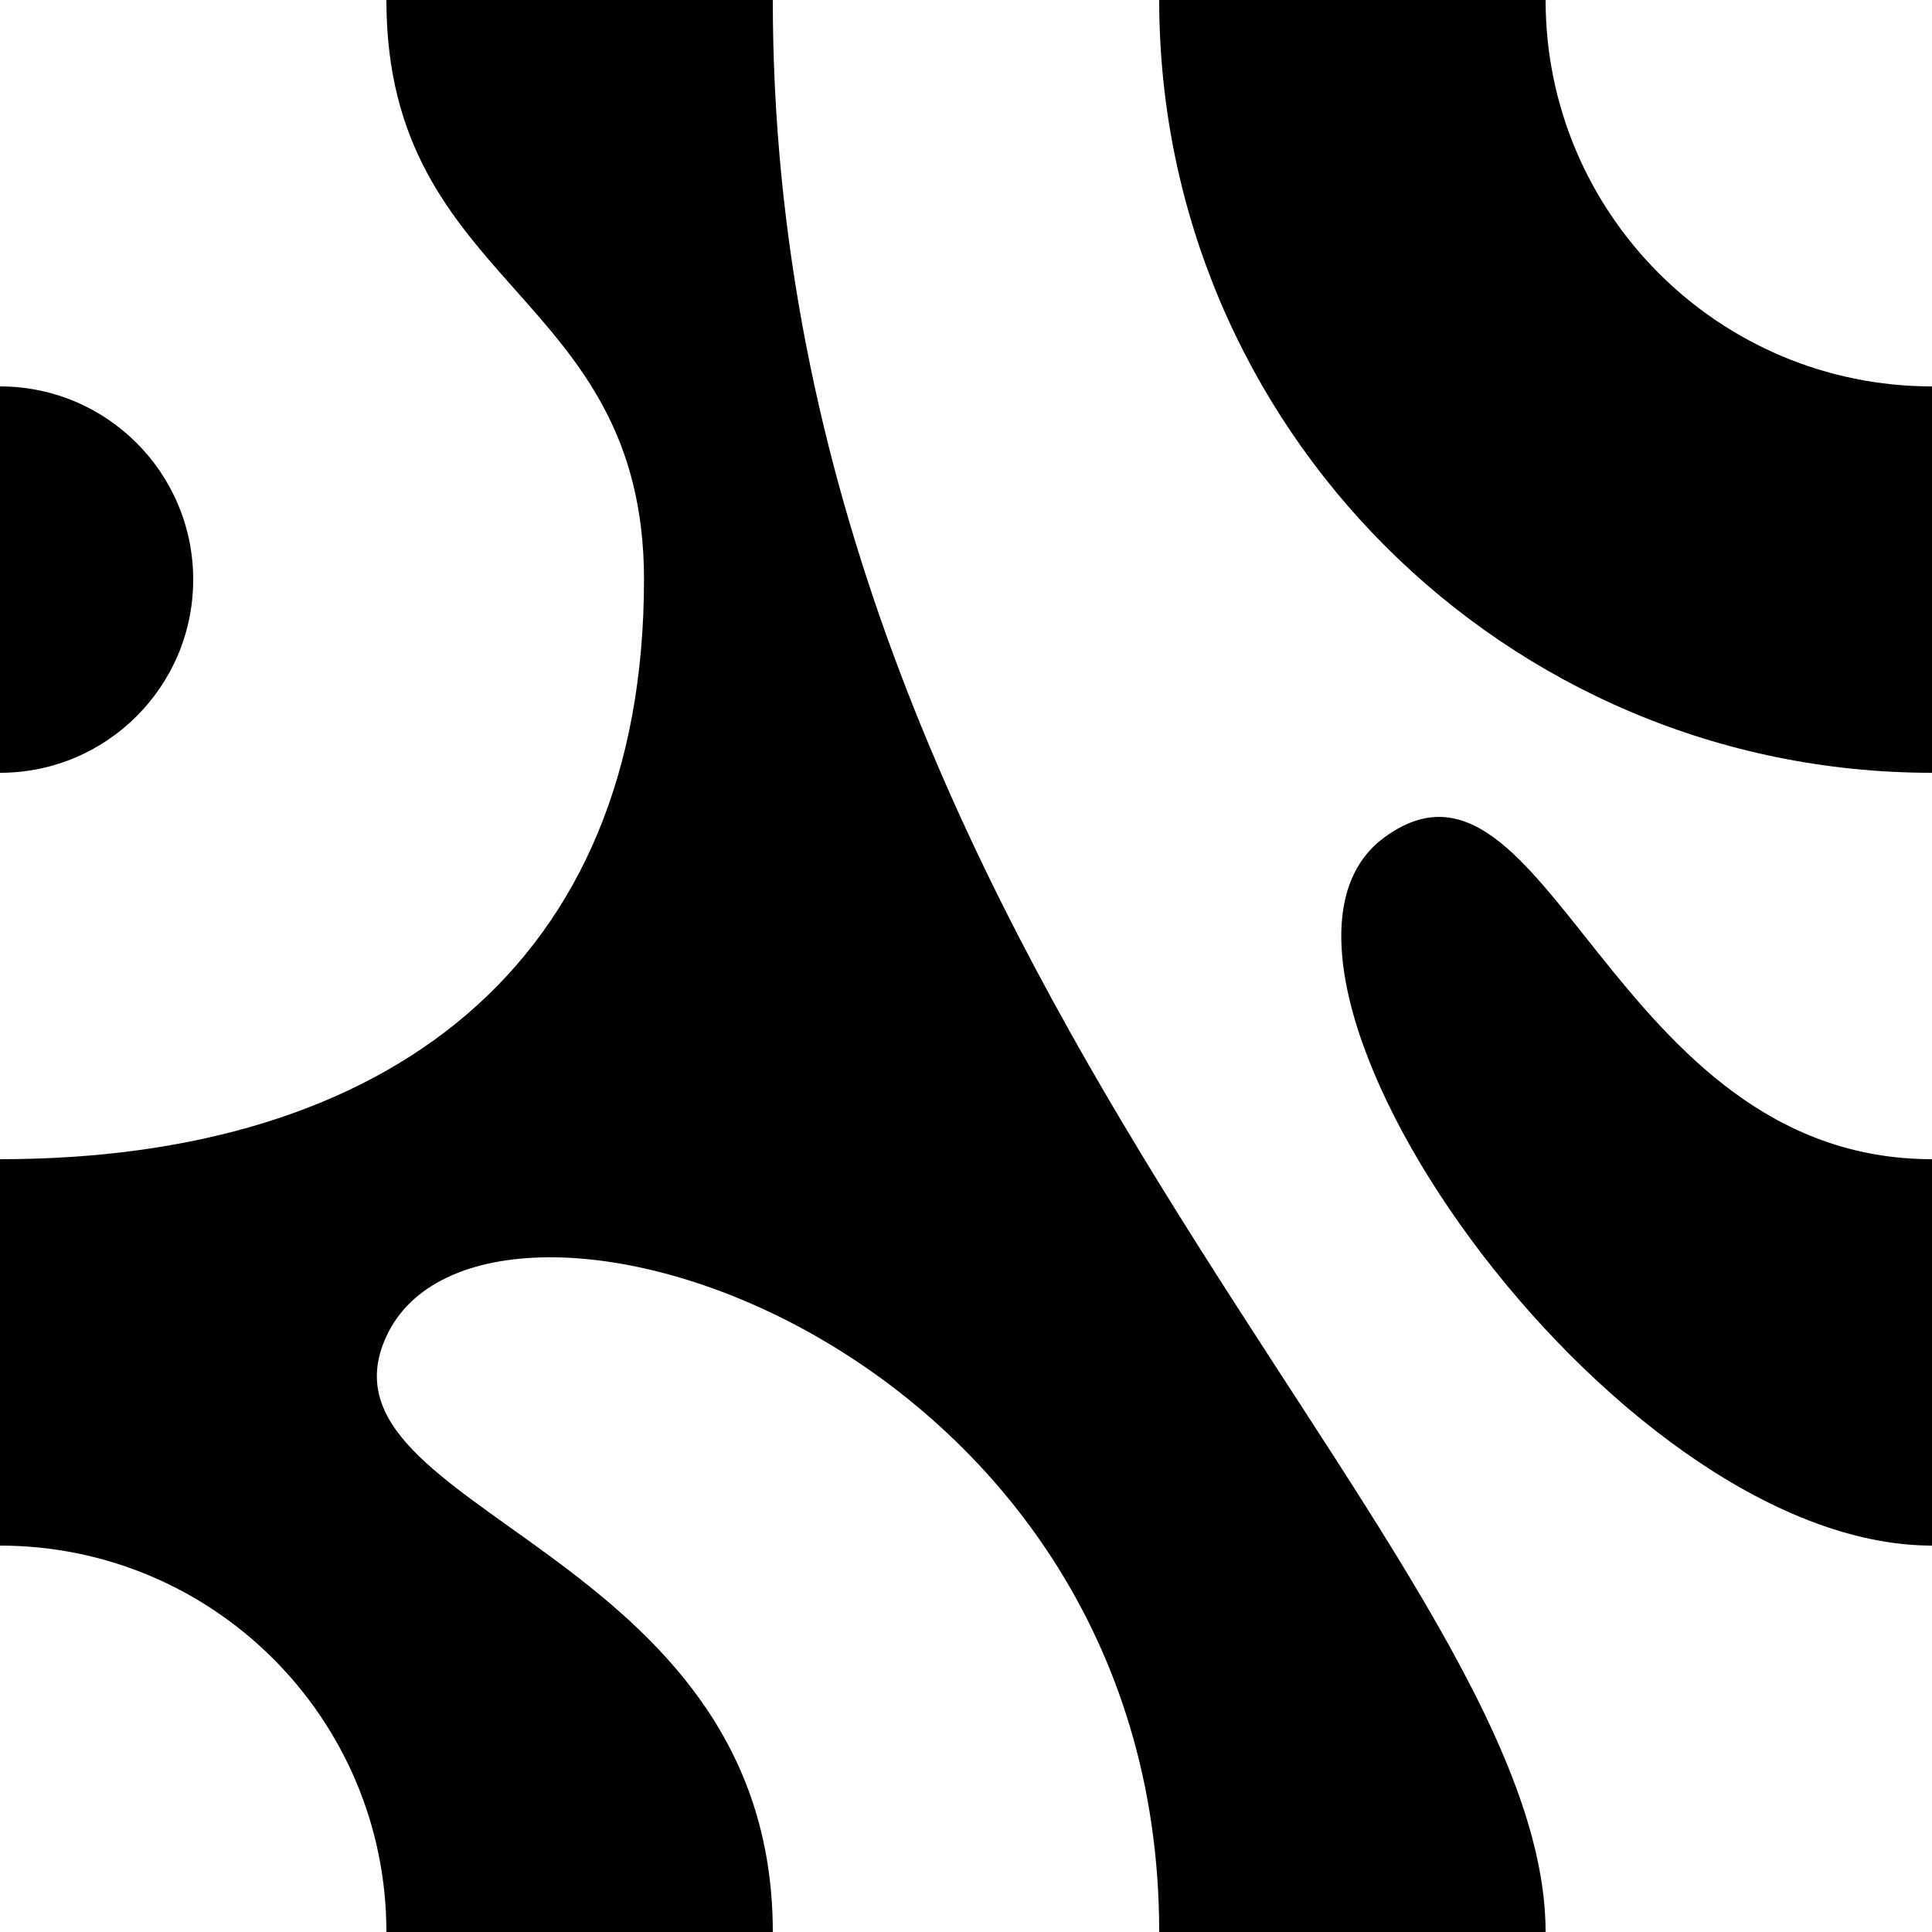 <svg 
    xmlns="http://www.w3.org/2000/svg"
    width="1200" 
    height="1200">
    <g id="group">
        <path class="fillColor" d="M120,360c0,66.274-53.726,120-120,120v-240c66.274,0,120,53.726,120,120Z" style="stroke-width:0;"/>
        <path class="fillColor" d="M0,720c240,0,400-120,400-360C400,180,240,180,240,0h240c0,600,480,960,480,1200h-240c0-370-420-500-480-370-50.635,109.709,240,130,240,370h-240c0-132.548-107.452-240-240-240v-240Z" style="stroke-width:0;"/>
        <path class="fillColor" d="M1200,480C934.903,480,720,265.097,720,0h240c0,132.548,107.452,240,240,240v240Z" style="stroke-width:0;"/>
        <path class="fillColor" d="M1200,720v240c-200,0-450-360-340-440c101.334-73.698,140,200,340,200Z" style="stroke-width:0;"/>
        <path class="strokeColor" d="M0,240c66.274,0,120,53.726,120,120s-53.726,120-120,120" style="fill:none;"/>
        <path class="strokeColor" d="M480,0c0,600,480,960,480,1200" style="fill:none;"/>
        <path class="strokeColor" d="M720,1200c0-370-420-500-480-370-50.635,109.709,240,130,240,370" style="fill:none;"/>
        <path class="strokeColor" d="M240,1200c0-132.548-107.452-240-240-240" style="fill:none;"/>
        <path class="strokeColor" d="M0,720c240,0,400-120,400-360C400,180,240,180,240,0" style="fill:none;"/>
        <path class="strokeColor" d="M1200,480C934.903,480,720,265.097,720,0" style="fill:none;"/>
        <path class="strokeColor" d="M960,0c0,132.548,107.452,240,240,240" style="fill:none;"/>
        <path class="strokeColor" d="M1200,960c-200,0-450-360-340-440c101.334-73.698,140,200,340,200" style="fill:none;"/>
    </g>
</svg>